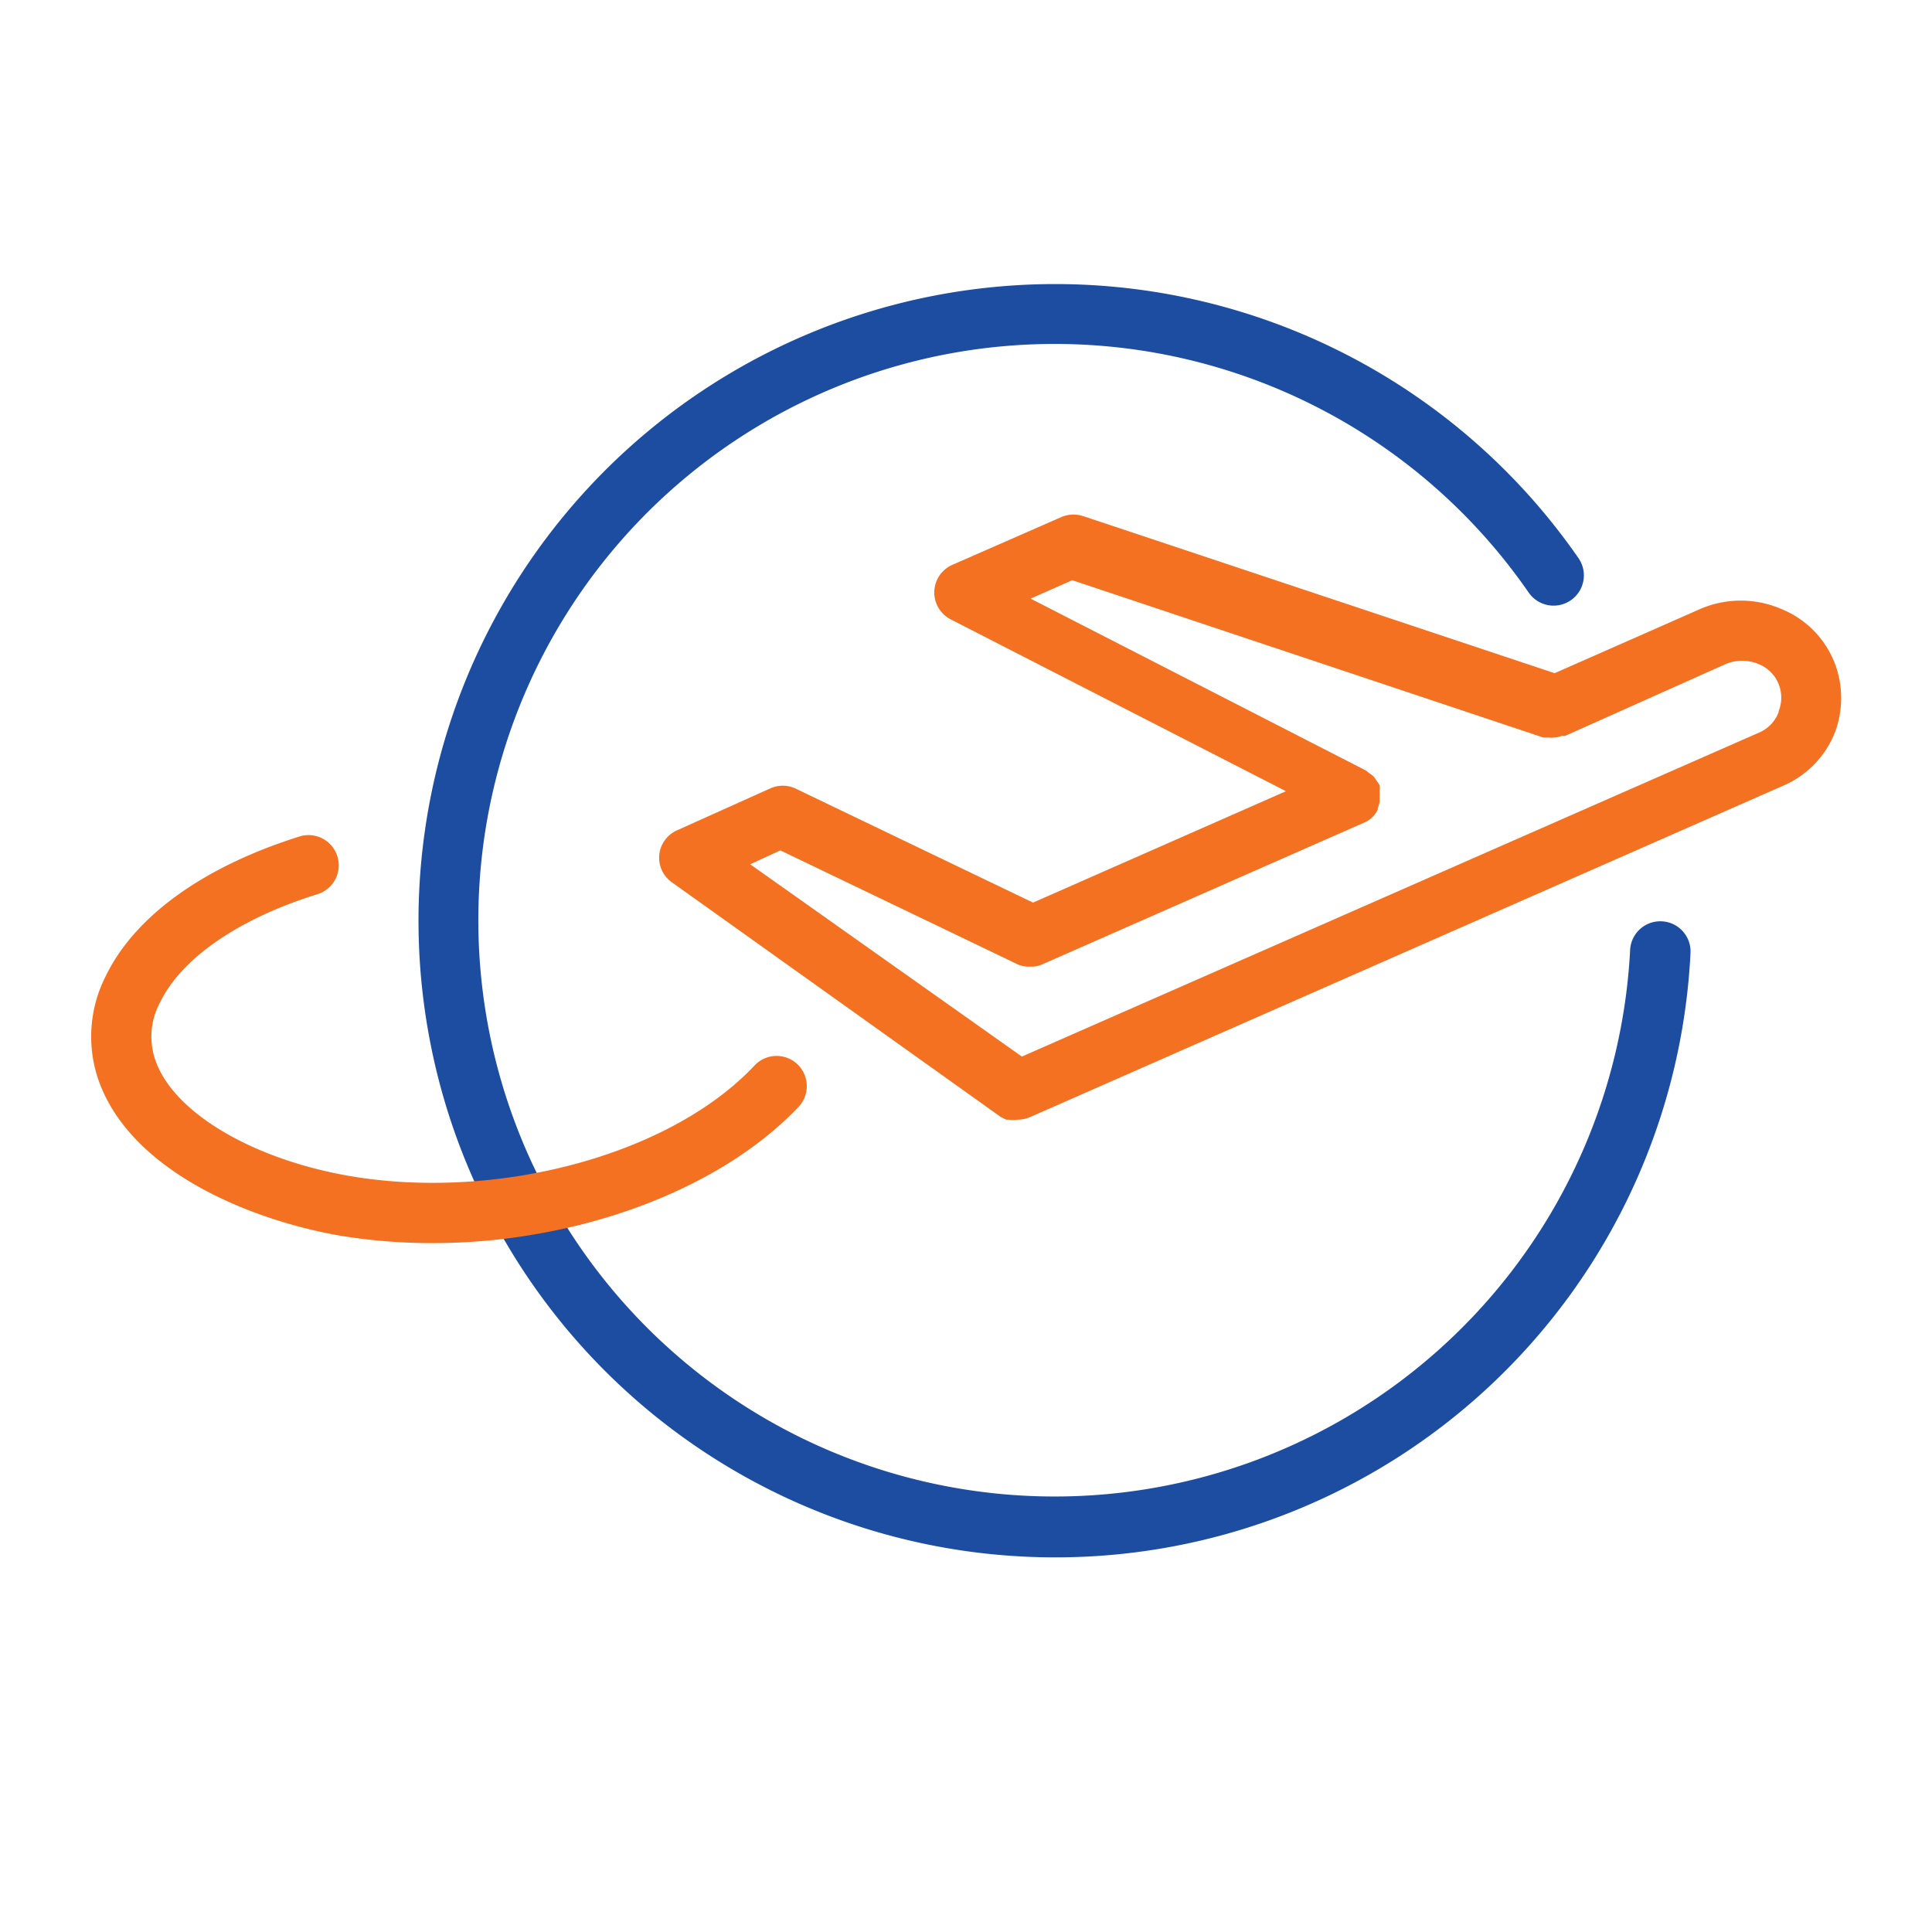 <?xml version="1.0" encoding="UTF-8" standalone="no"?> <svg xmlns="http://www.w3.org/2000/svg" viewBox="0 0 64 64"><defs><style>.cls-1{fill:#1c4da1;}.cls-2{fill:#f37121;}</style></defs><g id="Layer_23" data-name="Layer 23"><path class="cls-1" d="M34.94,51.59a21.09,21.09,0,1,1,17.35-33.1,1,1,0,0,1-1.65,1.14A19.09,19.09,0,1,0,54,31.47a1,1,0,0,1,1.05-.95A1,1,0,0,1,56,31.57,21.06,21.06,0,0,1,34.94,51.59Z"/><path class="cls-2" d="M60.79,22A3.18,3.18,0,0,0,59,20.17a3.39,3.39,0,0,0-2.67,0l-4.83,2.13L35.92,17.11a1.05,1.05,0,0,0-.72,0l-3.65,1.6a1,1,0,0,0-.05,1.81l11.1,5.69-8.38,3.69-7.87-3.78a1,1,0,0,0-.84,0L22.44,27.5a1,1,0,0,0-.6.81,1,1,0,0,0,.42.92L33.15,37h0l.18.09.08,0a1,1,0,0,0,.3,0,1,1,0,0,0,.4-.08l25-11a3.2,3.2,0,0,0,1.69-1.79A3.25,3.25,0,0,0,60.79,22Zm-1.87,1.59a1.19,1.19,0,0,1-.63.67L33.85,35l-9-6.37,1-.46,7.87,3.78,0,0a1,1,0,0,0,.28.07h.1l.13,0a1,1,0,0,0,.24-.05h0l10.72-4.72,0,0a.84.84,0,0,0,.29-.2h0a.87.87,0,0,0,.16-.23l0-.05a1.17,1.17,0,0,0,.06-.2,1.13,1.13,0,0,0,0-.18,1.1,1.1,0,0,0,0-.18.73.73,0,0,0,0-.2s0,0,0,0l-.07-.11-.12-.17a1.09,1.09,0,0,0-.17-.13.87.87,0,0,0-.1-.08l-11.1-5.69,1.38-.61,15.6,5.21a1.1,1.1,0,0,0,.18,0,.55.55,0,0,0,.18,0,.64.64,0,0,0,.24-.05l.12,0,0,0h0L57.16,22a1.4,1.4,0,0,1,1.1,0,1.19,1.19,0,0,1,.66.66A1.21,1.21,0,0,1,58.92,23.56Z"/><path class="cls-2" d="M25,35.29c-2.81,3-8.62,4.52-13.51,3.65-3.13-.56-5.67-2.06-6.31-3.73a2.38,2.38,0,0,1,.12-2c.71-1.47,2.61-2.78,5.22-3.59a1,1,0,1,0-.6-1.91c-3.18,1-5.46,2.64-6.42,4.63a4.41,4.41,0,0,0-.19,3.57c1.09,2.83,4.76,4.43,7.82,5a18.93,18.93,0,0,0,3.2.27c4.69,0,9.45-1.7,12.12-4.51A1,1,0,0,0,25,35.29Z"/></g></svg>